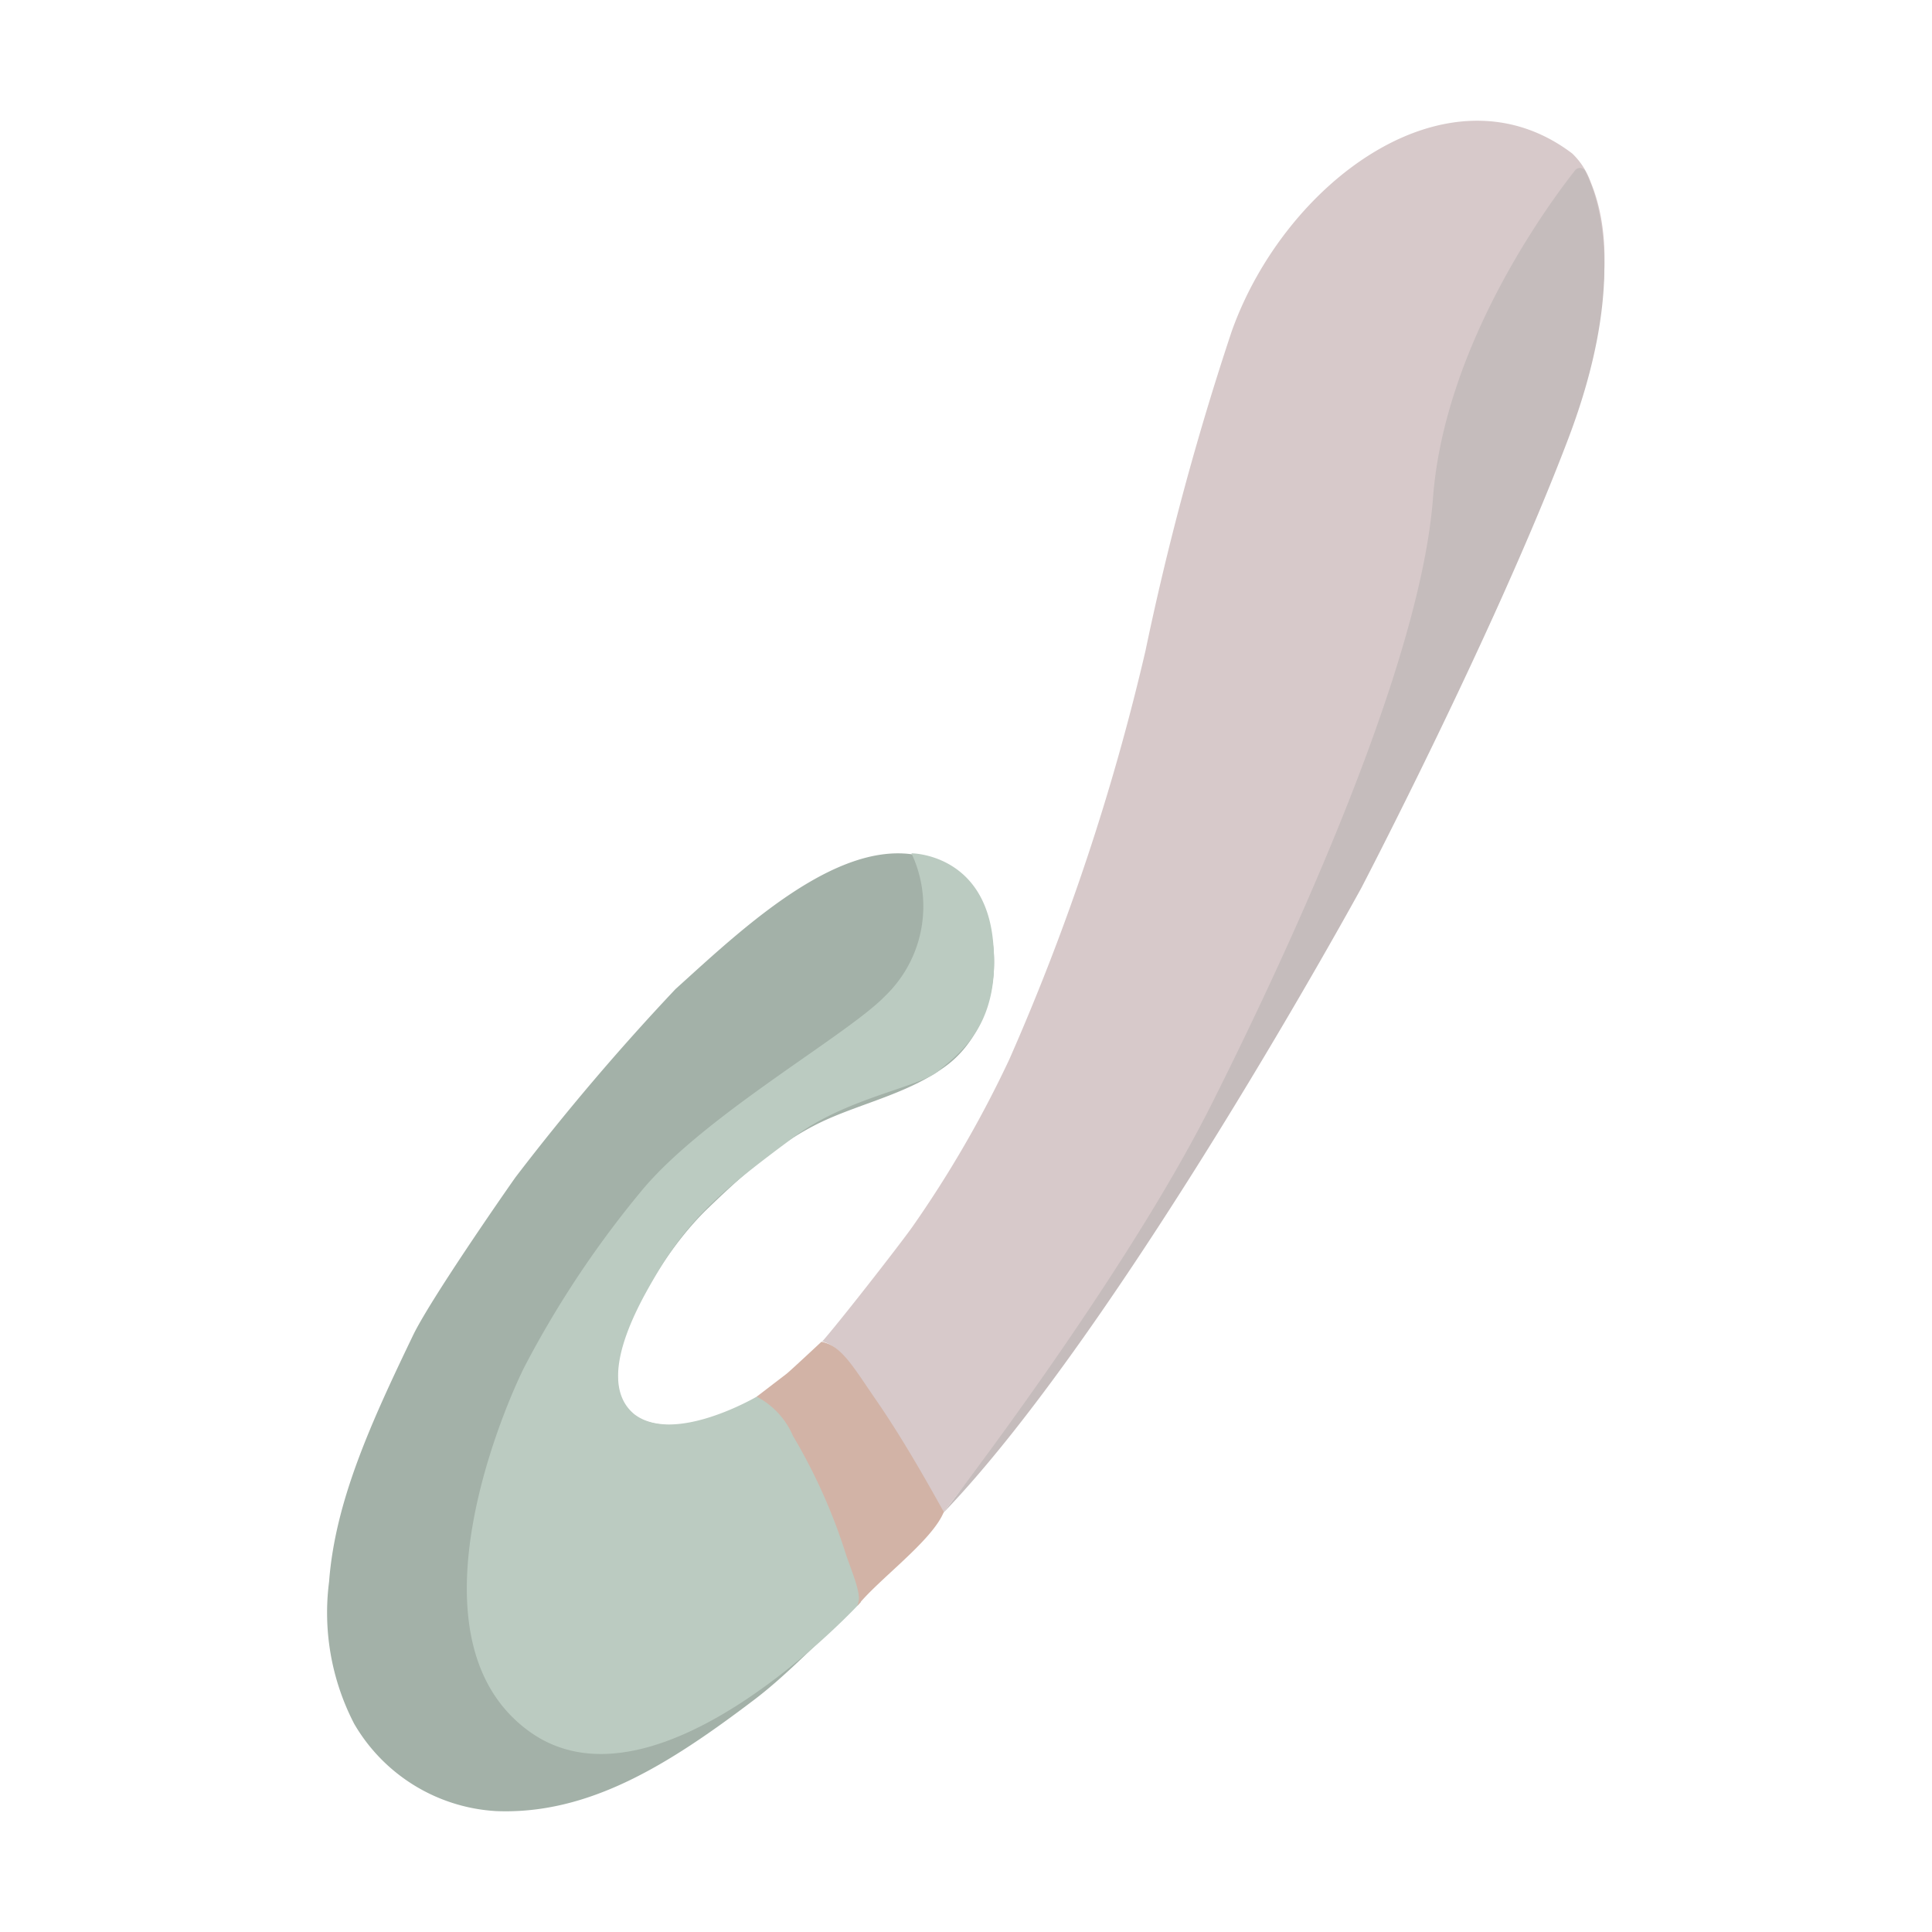 <svg xmlns="http://www.w3.org/2000/svg" width="120.0" height="120.0" viewBox="0 0 120.0 120.0">
    <path d="M98.8,11.31c2.68,6.48 -1.48,15.89 -4.53,23.41 -2.12,5.21 -4.92,10.43 -7.44,15.8l-3.5,6.53L77.1,67.78 70.52,78.07l-2.61,3.8L65.63,85c-2.41,3.27 -4.82,6 -7.07,9a73.92,73.92 0,0 0,-5 -8.12c-0.53,-0.72 -1.34,-2.28 -2.49,-2.56 1,-1.12 4.69,-5.85 5.58,-7.09A69.91,69.91 0,0 0,62.69 65.8a143.21,143.21 0,0 0,8.46 -25.39,177.4 177.4,0 0,1 5.36,-19.85C79.84,11.24 90,3.74 97.65,9.53A4.58,4.58 0,0 1,98.8 11.31Z" fill="#d7c9ca" fill-opacity="1" fill-rule="evenodd"/>
    <path d="M58.78,66.19c-2.18,1.62 -4.89,2.24 -7.26,3.27 -2.72,1.18 -5,3.13 -7.54,5.58 -2.8,2.68 -5.65,7.68 -5.62,10.32 0,0.83 0.15,2.24 1.31,2.74 2.79,1.21 6.26,-0.43 7.4,-1.38a5.8,5.8 0,0 1,2.37 2.72,35.48 35.48,0 0,1 3,6.91c0.24,0.71 1.13,2.64 0.82,3.31l-1.16,1.17c-1.85,1.7 -3.47,3.4 -5.3,4.78 -5.19,3.93 -10.19,7.12 -16,6.88A10.93,10.93 0,0 1,22 107.07a15,15 0,0 1,-1.56 -8.83c0.38,-5 2.59,-9.84 5.21,-15.29 1.06,-2.2 5.55,-8.67 6.37,-9.83a148.41,148.41 0,0 1,9.94 -11.69c4.57,-4.12 11.9,-11.22 17.39,-7.27C63,57.3 62.21,63.65 58.78,66.19Z" fill="#a3b1a8" fill-opacity="1" fill-rule="evenodd"/>
    <path d="M53.47,99.51s-12.68,13.83 -20.64,8 -1.22,-20.75 -0.21,-22.7a62.16,62.16 0,0 1,7.23 -10.85c3.87,-4.68 12.78,-9.66 15.13,-12.1A7.72,7.72 0,0 0,56.61 53s4.49,0 5.06,5.36 -2.18,7.11 -3.35,8.14 -5.73,1.67 -9,4.12c-4.92,3.64 -6.77,5.3 -9.11,9.5S38,86.69 39.4,87.84C41.89,89.75 47,86.75 47,86.75s1.05,-0.15 3.05,3A27,27 0,0 1,53.47 99.51Z" fill="#bbcbc1" fill-opacity="1" fill-rule="evenodd"/>
    <path d="M58.56,94S69.75,79.57 75.28,68.53C80.35,58.42 88.2,41.31 89,31c0.7,-9.6 7.26,-18.43 8.84,-20.43a0.38,0.38 0,0 1,0.63 0.07c0.78,1.53 2.69,6.75 -1.07,16.63 -4.56,12 -12.85,27.89 -12.85,27.89S69.56,82.6 58.56,94Z" fill="#c5bcbc" fill-opacity="1" fill-rule="evenodd"/>
    <path d="M54.48,87.05c1.46,2.13 2.86,4.55 4.14,6.86 -0.71,1.79 -4.11,4.23 -5.37,5.84 0,0 0.09,-0.3 0.08,-0.31 0.14,-0.58 -0.56,-2.17 -0.82,-3a35.09,35.09 0,0 0,-3.26 -7.26A4.93,4.93 0,0 0,47 86.75l1.84,-1.41c0.19,-0.14 2.18,-2 2.18,-2C52.29,83.58 53,84.92 54.48,87.05Z" fill="#d2b3a6" fill-opacity="1" fill-rule="evenodd"/>
    <path d="M-91.9,-142.07H796.24V867.22H-91.9z" fill="#000000" fill-opacity="0" stroke="#3299fe" stroke-opacity="1" stroke-width="16.87"/>
</svg>